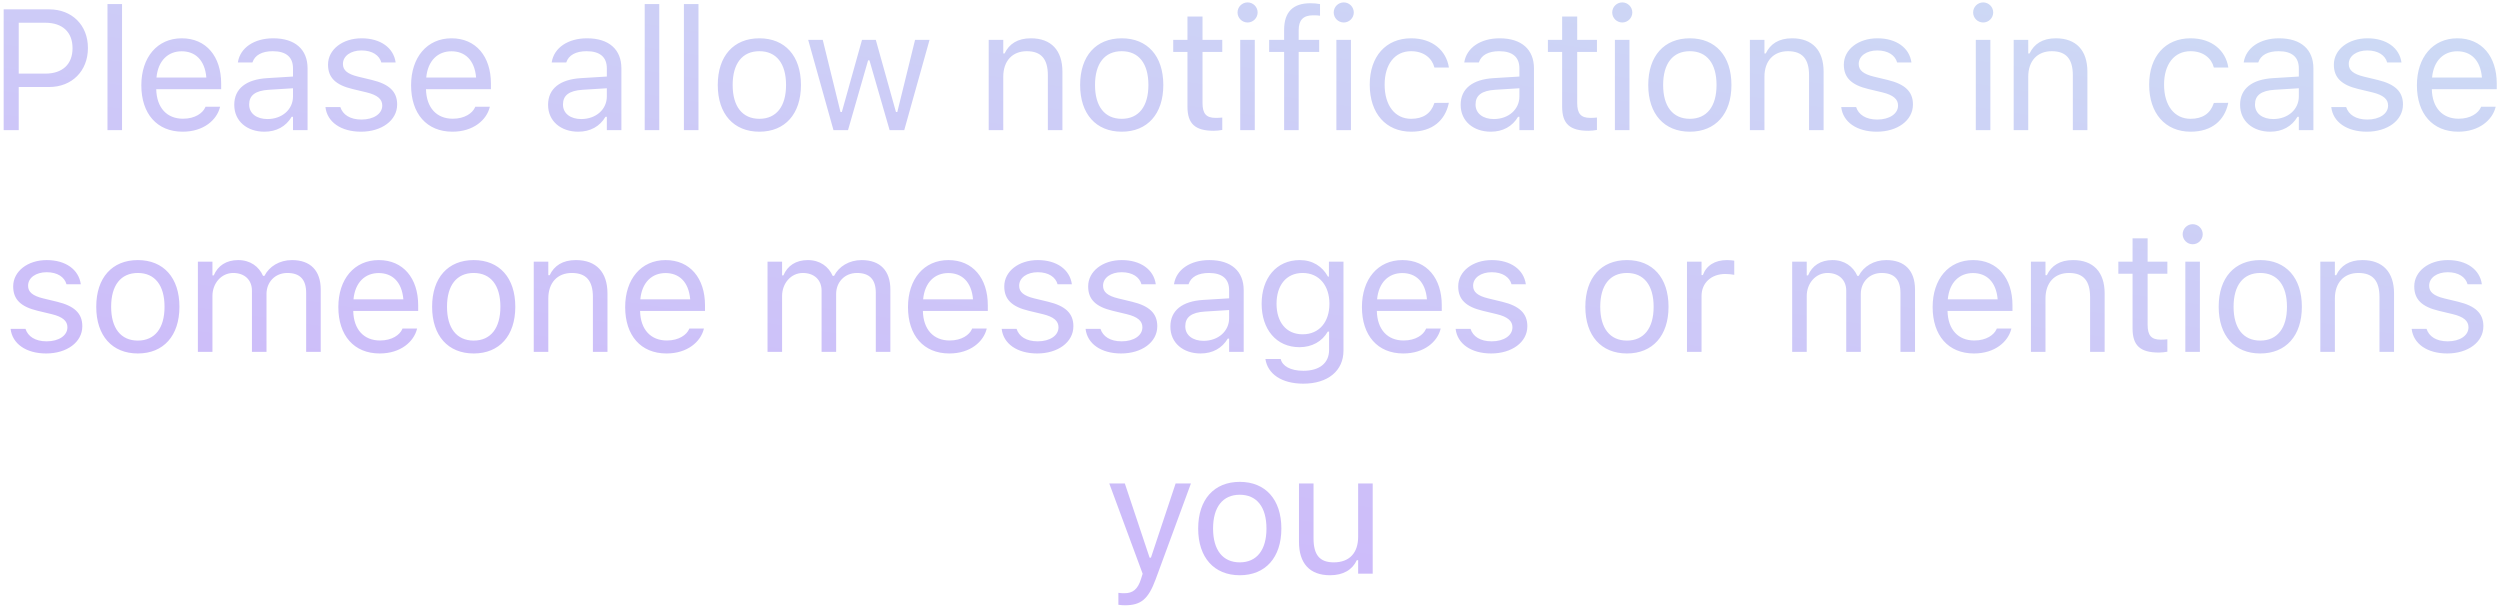 <svg width="248" height="61" viewBox="0 0 248 61" fill="none" xmlns="http://www.w3.org/2000/svg">
<path d="M0.364 12.906H1.858V8.631H4.879C7.129 8.631 8.722 7.046 8.722 4.771V4.755C8.722 2.48 7.129 0.928 4.879 0.928H0.364V12.906ZM4.497 2.256C6.207 2.256 7.195 3.194 7.195 4.771V4.788C7.195 6.365 6.207 7.303 4.497 7.303H1.858V2.256H4.497ZM10.662 12.906H12.106V0.405H10.662V12.906ZM18.121 13.064C20.229 13.064 21.507 11.869 21.815 10.657L21.831 10.59H20.387L20.354 10.665C20.113 11.205 19.366 11.777 18.154 11.777C16.56 11.777 15.539 10.698 15.498 8.847H21.939V8.283C21.939 5.61 20.462 3.8 18.029 3.8C15.597 3.8 14.02 5.693 14.02 8.457V8.465C14.02 11.271 15.564 13.064 18.121 13.064ZM18.021 5.087C19.341 5.087 20.32 5.925 20.47 7.693H15.523C15.68 5.992 16.693 5.087 18.021 5.087ZM26.227 13.064C27.431 13.064 28.369 12.541 28.933 11.586H29.066V12.906H30.511V6.78C30.511 4.921 29.29 3.8 27.107 3.8C25.198 3.8 23.837 4.747 23.604 6.149L23.596 6.199H25.04L25.049 6.174C25.281 5.477 25.987 5.079 27.057 5.079C28.394 5.079 29.066 5.676 29.066 6.78V7.594L26.501 7.751C24.418 7.876 23.239 8.797 23.239 10.391V10.408C23.239 12.035 24.526 13.064 26.227 13.064ZM24.717 10.374V10.358C24.717 9.47 25.314 8.988 26.675 8.905L29.066 8.756V9.569C29.066 10.848 27.995 11.81 26.526 11.81C25.488 11.81 24.717 11.279 24.717 10.374ZM35.811 13.064C37.845 13.064 39.397 11.96 39.397 10.366V10.35C39.397 9.071 38.584 8.341 36.899 7.934L35.521 7.602C34.467 7.345 34.019 6.963 34.019 6.357V6.34C34.019 5.552 34.799 5.004 35.861 5.004C36.94 5.004 37.638 5.494 37.828 6.199H39.248C39.049 4.738 37.745 3.8 35.87 3.8C33.969 3.8 32.541 4.921 32.541 6.407V6.415C32.541 7.702 33.296 8.432 34.973 8.831L36.359 9.163C37.463 9.428 37.92 9.852 37.92 10.457V10.474C37.92 11.288 37.065 11.86 35.861 11.86C34.716 11.86 34.002 11.371 33.761 10.623H32.284C32.45 12.101 33.819 13.064 35.811 13.064ZM44.881 13.064C46.989 13.064 48.268 11.869 48.575 10.657L48.591 10.59H47.147L47.114 10.665C46.873 11.205 46.126 11.777 44.914 11.777C43.32 11.777 42.299 10.698 42.258 8.847H48.699V8.283C48.699 5.61 47.222 3.8 44.79 3.8C42.358 3.8 40.78 5.693 40.78 8.457V8.465C40.78 11.271 42.324 13.064 44.881 13.064ZM44.781 5.087C46.101 5.087 47.081 5.925 47.23 7.693H42.283C42.441 5.992 43.453 5.087 44.781 5.087ZM57.359 13.064C58.562 13.064 59.5 12.541 60.065 11.586H60.198V12.906H61.642V6.78C61.642 4.921 60.422 3.8 58.239 3.8C56.33 3.8 54.968 4.747 54.736 6.149L54.727 6.199H56.172L56.18 6.174C56.413 5.477 57.118 5.079 58.189 5.079C59.525 5.079 60.198 5.676 60.198 6.78V7.594L57.633 7.751C55.549 7.876 54.37 8.797 54.37 10.391V10.408C54.37 12.035 55.657 13.064 57.359 13.064ZM55.848 10.374V10.358C55.848 9.47 56.446 8.988 57.807 8.905L60.198 8.756V9.569C60.198 10.848 59.127 11.81 57.658 11.81C56.62 11.81 55.848 11.279 55.848 10.374ZM63.955 12.906H65.399V0.405H63.955V12.906ZM67.844 12.906H69.289V0.405H67.844V12.906ZM75.329 13.064C77.877 13.064 79.454 11.304 79.454 8.44V8.424C79.454 5.552 77.877 3.8 75.329 3.8C72.78 3.8 71.203 5.552 71.203 8.424V8.44C71.203 11.304 72.78 13.064 75.329 13.064ZM75.329 11.786C73.635 11.786 72.68 10.549 72.68 8.44V8.424C72.68 6.307 73.635 5.079 75.329 5.079C77.022 5.079 77.976 6.307 77.976 8.424V8.44C77.976 10.549 77.022 11.786 75.329 11.786ZM82.68 12.906H84.124L86.116 5.983H86.249L88.249 12.906H89.702L92.209 3.958H90.773L89.013 11.113H88.88L86.88 3.958H85.51L83.51 11.113H83.377L81.617 3.958H80.173L82.68 12.906ZM98.079 12.906H99.524V7.61C99.524 6.042 100.429 5.079 101.856 5.079C103.284 5.079 103.948 5.851 103.948 7.461V12.906H105.392V7.112C105.392 4.987 104.272 3.8 102.263 3.8C100.943 3.8 100.105 4.356 99.657 5.303H99.524V3.958H98.079V12.906ZM111.274 13.064C113.823 13.064 115.4 11.304 115.4 8.44V8.424C115.4 5.552 113.823 3.8 111.274 3.8C108.726 3.8 107.149 5.552 107.149 8.424V8.44C107.149 11.304 108.726 13.064 111.274 13.064ZM111.274 11.786C109.581 11.786 108.626 10.549 108.626 8.44V8.424C108.626 6.307 109.581 5.079 111.274 5.079C112.968 5.079 113.922 6.307 113.922 8.424V8.44C113.922 10.549 112.968 11.786 111.274 11.786ZM120.41 12.973C120.693 12.973 120.966 12.94 121.249 12.89V11.661C120.983 11.686 120.842 11.694 120.585 11.694C119.655 11.694 119.29 11.271 119.29 10.217V5.153H121.249V3.958H119.29V1.642H117.796V3.958H116.384V5.153H117.796V10.582C117.796 12.292 118.568 12.973 120.41 12.973ZM123.761 2.231C124.308 2.231 124.757 1.783 124.757 1.235C124.757 0.688 124.308 0.239 123.761 0.239C123.213 0.239 122.764 0.688 122.764 1.235C122.764 1.783 123.213 2.231 123.761 2.231ZM123.03 12.906H124.474V3.958H123.03V12.906ZM127.385 12.906H128.829V5.153H130.863V3.958H128.829V3.003C128.829 2.024 129.244 1.518 130.273 1.518C130.531 1.518 130.771 1.526 130.946 1.559V0.405C130.647 0.347 130.332 0.322 129.983 0.322C128.281 0.322 127.385 1.177 127.385 2.962V3.958H125.899V5.153H127.385V12.906ZM133.3 2.231C133.848 2.231 134.296 1.783 134.296 1.235C134.296 0.688 133.848 0.239 133.3 0.239C132.752 0.239 132.304 0.688 132.304 1.235C132.304 1.783 132.752 2.231 133.3 2.231ZM132.569 12.906H134.014V3.958H132.569V12.906ZM139.987 13.064C142.137 13.064 143.341 11.91 143.706 10.291L143.722 10.2L142.295 10.209L142.278 10.258C141.946 11.254 141.182 11.786 139.979 11.786C138.385 11.786 137.356 10.466 137.356 8.407V8.391C137.356 6.374 138.368 5.079 139.979 5.079C141.265 5.079 142.062 5.792 142.286 6.672L142.295 6.697H143.731L143.722 6.647C143.457 5.054 142.154 3.8 139.979 3.8C137.472 3.8 135.878 5.61 135.878 8.391V8.407C135.878 11.246 137.48 13.064 139.987 13.064ZM147.886 13.064C149.09 13.064 150.028 12.541 150.592 11.586H150.725V12.906H152.169V6.78C152.169 4.921 150.949 3.8 148.766 3.8C146.857 3.8 145.496 4.747 145.263 6.149L145.255 6.199H146.699L146.708 6.174C146.94 5.477 147.645 5.079 148.716 5.079C150.053 5.079 150.725 5.676 150.725 6.78V7.594L148.16 7.751C146.077 7.876 144.898 8.797 144.898 10.391V10.408C144.898 12.035 146.185 13.064 147.886 13.064ZM146.375 10.374V10.358C146.375 9.47 146.973 8.988 148.334 8.905L150.725 8.756V9.569C150.725 10.848 149.654 11.81 148.185 11.81C147.147 11.81 146.375 11.279 146.375 10.374ZM157.578 12.973C157.86 12.973 158.134 12.94 158.417 12.89V11.661C158.151 11.686 158.01 11.694 157.753 11.694C156.823 11.694 156.458 11.271 156.458 10.217V5.153H158.417V3.958H156.458V1.642H154.964V3.958H153.552V5.153H154.964V10.582C154.964 12.292 155.735 12.973 157.578 12.973ZM160.929 2.231C161.476 2.231 161.925 1.783 161.925 1.235C161.925 0.688 161.476 0.239 160.929 0.239C160.381 0.239 159.932 0.688 159.932 1.235C159.932 1.783 160.381 2.231 160.929 2.231ZM160.198 12.906H161.642V3.958H160.198V12.906ZM167.632 13.064C170.181 13.064 171.758 11.304 171.758 8.44V8.424C171.758 5.552 170.181 3.8 167.632 3.8C165.084 3.8 163.507 5.552 163.507 8.424V8.44C163.507 11.304 165.084 13.064 167.632 13.064ZM167.632 11.786C165.939 11.786 164.984 10.549 164.984 8.44V8.424C164.984 6.307 165.939 5.079 167.632 5.079C169.326 5.079 170.28 6.307 170.28 8.424V8.44C170.28 10.549 169.326 11.786 167.632 11.786ZM173.589 12.906H175.033V7.61C175.033 6.042 175.938 5.079 177.366 5.079C178.794 5.079 179.458 5.851 179.458 7.461V12.906H180.902V7.112C180.902 4.987 179.781 3.8 177.773 3.8C176.453 3.8 175.614 4.356 175.166 5.303H175.033V3.958H173.589V12.906ZM186.178 13.064C188.212 13.064 189.764 11.96 189.764 10.366V10.35C189.764 9.071 188.95 8.341 187.265 7.934L185.887 7.602C184.833 7.345 184.385 6.963 184.385 6.357V6.34C184.385 5.552 185.165 5.004 186.228 5.004C187.307 5.004 188.004 5.494 188.195 6.199H189.615C189.415 4.738 188.112 3.8 186.236 3.8C184.335 3.8 182.908 4.921 182.908 6.407V6.415C182.908 7.702 183.663 8.432 185.34 8.831L186.726 9.163C187.83 9.428 188.286 9.852 188.286 10.457V10.474C188.286 11.288 187.431 11.86 186.228 11.86C185.082 11.86 184.368 11.371 184.128 10.623H182.65C182.816 12.101 184.186 13.064 186.178 13.064ZM196.73 2.231C197.278 2.231 197.726 1.783 197.726 1.235C197.726 0.688 197.278 0.239 196.73 0.239C196.182 0.239 195.734 0.688 195.734 1.235C195.734 1.783 196.182 2.231 196.73 2.231ZM196 12.906H197.444V3.958H196V12.906ZM199.757 12.906H201.201V7.61C201.201 6.042 202.106 5.079 203.533 5.079C204.961 5.079 205.625 5.851 205.625 7.461V12.906H207.07V7.112C207.07 4.987 205.949 3.8 203.94 3.8C202.62 3.8 201.782 4.356 201.334 5.303H201.201V3.958H199.757V12.906ZM217.306 13.064C219.456 13.064 220.66 11.91 221.025 10.291L221.042 10.2L219.614 10.209L219.597 10.258C219.265 11.254 218.502 11.786 217.298 11.786C215.704 11.786 214.675 10.466 214.675 8.407V8.391C214.675 6.374 215.688 5.079 217.298 5.079C218.585 5.079 219.381 5.792 219.606 6.672L219.614 6.697H221.05L221.042 6.647C220.776 5.054 219.473 3.8 217.298 3.8C214.791 3.8 213.197 5.61 213.197 8.391V8.407C213.197 11.246 214.799 13.064 217.306 13.064ZM225.205 13.064C226.409 13.064 227.347 12.541 227.911 11.586H228.044V12.906H229.489V6.78C229.489 4.921 228.268 3.8 226.085 3.8C224.176 3.8 222.815 4.747 222.582 6.149L222.574 6.199H224.018L224.027 6.174C224.259 5.477 224.965 5.079 226.035 5.079C227.372 5.079 228.044 5.676 228.044 6.78V7.594L225.479 7.751C223.396 7.876 222.217 8.797 222.217 10.391V10.408C222.217 12.035 223.504 13.064 225.205 13.064ZM223.695 10.374V10.358C223.695 9.47 224.292 8.988 225.654 8.905L228.044 8.756V9.569C228.044 10.848 226.973 11.81 225.504 11.81C224.467 11.81 223.695 11.279 223.695 10.374ZM234.789 13.064C236.823 13.064 238.375 11.96 238.375 10.366V10.35C238.375 9.071 237.562 8.341 235.877 7.934L234.499 7.602C233.445 7.345 232.996 6.963 232.996 6.357V6.34C232.996 5.552 233.777 5.004 234.839 5.004C235.918 5.004 236.616 5.494 236.807 6.199H238.226C238.027 4.738 236.724 3.8 234.848 3.8C232.947 3.8 231.519 4.921 231.519 6.407V6.415C231.519 7.702 232.274 8.432 233.951 8.831L235.337 9.163C236.441 9.428 236.898 9.852 236.898 10.457V10.474C236.898 11.288 236.043 11.86 234.839 11.86C233.694 11.86 232.98 11.371 232.739 10.623H231.262C231.428 12.101 232.797 13.064 234.789 13.064ZM243.859 13.064C245.967 13.064 247.246 11.869 247.553 10.657L247.569 10.59H246.125L246.092 10.665C245.851 11.205 245.104 11.777 243.892 11.777C242.298 11.777 241.277 10.698 241.236 8.847H247.677V8.283C247.677 5.61 246.2 3.8 243.768 3.8C241.336 3.8 239.758 5.693 239.758 8.457V8.465C239.758 11.271 241.302 13.064 243.859 13.064ZM243.759 5.087C245.079 5.087 246.059 5.925 246.208 7.693H241.261C241.419 5.992 242.431 5.087 243.759 5.087ZM4.579 35.064C6.613 35.064 8.165 33.96 8.165 32.366V32.35C8.165 31.071 7.351 30.341 5.666 29.934L4.288 29.602C3.234 29.345 2.786 28.963 2.786 28.357V28.34C2.786 27.552 3.566 27.004 4.629 27.004C5.708 27.004 6.405 27.494 6.596 28.199H8.015C7.816 26.738 6.513 25.8 4.637 25.8C2.736 25.8 1.308 26.921 1.308 28.407V28.415C1.308 29.702 2.064 30.432 3.74 30.831L5.127 31.163C6.231 31.428 6.687 31.852 6.687 32.458V32.474C6.687 33.288 5.832 33.86 4.629 33.86C3.483 33.86 2.769 33.371 2.529 32.623H1.051C1.217 34.101 2.587 35.064 4.579 35.064ZM13.673 35.064C16.222 35.064 17.799 33.304 17.799 30.44V30.424C17.799 27.552 16.222 25.8 13.673 25.8C11.125 25.8 9.548 27.552 9.548 30.424V30.44C9.548 33.304 11.125 35.064 13.673 35.064ZM13.673 33.786C11.98 33.786 11.025 32.549 11.025 30.44V30.424C11.025 28.307 11.98 27.079 13.673 27.079C15.367 27.079 16.321 28.307 16.321 30.424V30.44C16.321 32.549 15.367 33.786 13.673 33.786ZM19.63 34.906H21.074V29.361C21.074 28.1 21.962 27.079 23.133 27.079C24.262 27.079 24.992 27.768 24.992 28.83V34.906H26.437V29.154C26.437 28.017 27.258 27.079 28.503 27.079C29.765 27.079 30.371 27.734 30.371 29.054V34.906H31.816V28.722C31.816 26.846 30.794 25.8 28.968 25.8C27.732 25.8 26.71 26.423 26.229 27.369H26.096C25.681 26.439 24.834 25.8 23.623 25.8C22.452 25.8 21.605 26.356 21.207 27.319H21.074V25.958H19.63V34.906ZM37.664 35.064C39.773 35.064 41.051 33.869 41.358 32.657L41.375 32.59H39.93L39.897 32.665C39.657 33.205 38.909 33.777 37.697 33.777C36.104 33.777 35.083 32.698 35.041 30.847H41.483V30.283C41.483 27.61 40.005 25.8 37.573 25.8C35.141 25.8 33.564 27.693 33.564 30.457V30.465C33.564 33.271 35.108 35.064 37.664 35.064ZM37.565 27.087C38.885 27.087 39.864 27.925 40.013 29.693H35.066C35.224 27.992 36.237 27.087 37.565 27.087ZM46.991 35.064C49.539 35.064 51.117 33.304 51.117 30.44V30.424C51.117 27.552 49.539 25.8 46.991 25.8C44.443 25.8 42.866 27.552 42.866 30.424V30.44C42.866 33.304 44.443 35.064 46.991 35.064ZM46.991 33.786C45.298 33.786 44.343 32.549 44.343 30.44V30.424C44.343 28.307 45.298 27.079 46.991 27.079C48.684 27.079 49.639 28.307 49.639 30.424V30.44C49.639 32.549 48.684 33.786 46.991 33.786ZM52.948 34.906H54.392V29.61C54.392 28.041 55.297 27.079 56.725 27.079C58.152 27.079 58.816 27.851 58.816 29.461V34.906H60.261V29.112C60.261 26.987 59.14 25.8 57.131 25.8C55.812 25.8 54.973 26.356 54.525 27.303H54.392V25.958H52.948V34.906ZM66.118 35.064C68.226 35.064 69.505 33.869 69.812 32.657L69.828 32.59H68.384L68.351 32.665C68.11 33.205 67.363 33.777 66.151 33.777C64.557 33.777 63.536 32.698 63.495 30.847H69.936V30.283C69.936 27.61 68.459 25.8 66.027 25.8C63.594 25.8 62.017 27.693 62.017 30.457V30.465C62.017 33.271 63.561 35.064 66.118 35.064ZM66.018 27.087C67.338 27.087 68.318 27.925 68.467 29.693H63.52C63.678 27.992 64.69 27.087 66.018 27.087ZM76.139 34.906H77.583V29.361C77.583 28.1 78.471 27.079 79.642 27.079C80.77 27.079 81.501 27.768 81.501 28.83V34.906H82.945V29.154C82.945 28.017 83.767 27.079 85.012 27.079C86.274 27.079 86.88 27.734 86.88 29.054V34.906H88.324V28.722C88.324 26.846 87.303 25.8 85.477 25.8C84.24 25.8 83.219 26.423 82.738 27.369H82.605C82.19 26.439 81.343 25.8 80.131 25.8C78.961 25.8 78.114 26.356 77.716 27.319H77.583V25.958H76.139V34.906ZM94.173 35.064C96.281 35.064 97.56 33.869 97.867 32.657L97.883 32.59H96.439L96.406 32.665C96.165 33.205 95.418 33.777 94.206 33.777C92.612 33.777 91.591 32.698 91.55 30.847H97.991V30.283C97.991 27.61 96.514 25.8 94.082 25.8C91.65 25.8 90.073 27.693 90.073 30.457V30.465C90.073 33.271 91.616 35.064 94.173 35.064ZM94.073 27.087C95.393 27.087 96.373 27.925 96.522 29.693H91.575C91.733 27.992 92.745 27.087 94.073 27.087ZM102.894 35.064C104.928 35.064 106.48 33.96 106.48 32.366V32.35C106.48 31.071 105.666 30.341 103.981 29.934L102.603 29.602C101.549 29.345 101.101 28.963 101.101 28.357V28.34C101.101 27.552 101.881 27.004 102.944 27.004C104.023 27.004 104.72 27.494 104.911 28.199H106.33C106.131 26.738 104.828 25.8 102.952 25.8C101.051 25.8 99.623 26.921 99.623 28.407V28.415C99.623 29.702 100.379 30.432 102.056 30.831L103.442 31.163C104.546 31.428 105.002 31.852 105.002 32.458V32.474C105.002 33.288 104.147 33.86 102.944 33.86C101.798 33.86 101.084 33.371 100.844 32.623H99.366C99.532 34.101 100.902 35.064 102.894 35.064ZM111.216 35.064C113.25 35.064 114.802 33.96 114.802 32.366V32.35C114.802 31.071 113.989 30.341 112.304 29.934L110.926 29.602C109.872 29.345 109.423 28.963 109.423 28.357V28.34C109.423 27.552 110.204 27.004 111.266 27.004C112.345 27.004 113.042 27.494 113.233 28.199H114.653C114.454 26.738 113.15 25.8 111.274 25.8C109.374 25.8 107.946 26.921 107.946 28.407V28.415C107.946 29.702 108.701 30.432 110.378 30.831L111.764 31.163C112.868 31.428 113.325 31.852 113.325 32.458V32.474C113.325 33.288 112.47 33.86 111.266 33.86C110.121 33.86 109.407 33.371 109.166 32.623H107.688C107.855 34.101 109.224 35.064 111.216 35.064ZM119.091 35.064C120.294 35.064 121.232 34.541 121.797 33.586H121.929V34.906H123.374V28.78C123.374 26.921 122.154 25.8 119.97 25.8C118.061 25.8 116.7 26.747 116.467 28.149L116.459 28.199H117.904L117.912 28.174C118.144 27.477 118.85 27.079 119.921 27.079C121.257 27.079 121.929 27.676 121.929 28.78V29.594L119.364 29.752C117.281 29.876 116.102 30.797 116.102 32.391V32.408C116.102 34.035 117.389 35.064 119.091 35.064ZM117.58 32.374V32.358C117.58 31.47 118.177 30.988 119.539 30.905L121.929 30.756V31.569C121.929 32.848 120.859 33.81 119.389 33.81C118.352 33.81 117.58 33.279 117.58 32.374ZM129.289 38.06C131.729 38.06 133.273 36.782 133.273 34.782V25.958H131.829V27.436H131.729C131.181 26.423 130.202 25.8 128.94 25.8C126.599 25.8 125.155 27.618 125.155 30.125V30.142C125.155 32.648 126.591 34.441 128.907 34.441C130.136 34.441 131.148 33.885 131.713 32.898H131.846V34.707C131.846 36.027 130.891 36.782 129.289 36.782C128.002 36.782 127.205 36.301 127.048 35.62L127.039 35.612H125.545L125.529 35.62C125.753 37.089 127.131 38.06 129.289 38.06ZM129.223 33.163C127.562 33.163 126.633 31.918 126.633 30.142V30.125C126.633 28.349 127.562 27.079 129.223 27.079C130.874 27.079 131.879 28.349 131.879 30.125V30.142C131.879 31.918 130.883 33.163 129.223 33.163ZM139.205 35.064C141.313 35.064 142.592 33.869 142.899 32.657L142.916 32.59H141.471L141.438 32.665C141.197 33.205 140.45 33.777 139.238 33.777C137.645 33.777 136.624 32.698 136.582 30.847H143.023V30.283C143.023 27.61 141.546 25.8 139.114 25.8C136.682 25.8 135.104 27.693 135.104 30.457V30.465C135.104 33.271 136.648 35.064 139.205 35.064ZM139.105 27.087C140.425 27.087 141.405 27.925 141.554 29.693H136.607C136.765 27.992 137.777 27.087 139.105 27.087ZM147.926 35.064C149.96 35.064 151.512 33.96 151.512 32.366V32.35C151.512 31.071 150.698 30.341 149.013 29.934L147.635 29.602C146.581 29.345 146.133 28.963 146.133 28.357V28.34C146.133 27.552 146.913 27.004 147.976 27.004C149.055 27.004 149.752 27.494 149.943 28.199H151.362C151.163 26.738 149.86 25.8 147.984 25.8C146.083 25.8 144.655 26.921 144.655 28.407V28.415C144.655 29.702 145.411 30.432 147.088 30.831L148.474 31.163C149.578 31.428 150.034 31.852 150.034 32.458V32.474C150.034 33.288 149.179 33.86 147.976 33.86C146.83 33.86 146.116 33.371 145.876 32.623H144.398C144.564 34.101 145.934 35.064 147.926 35.064ZM161.392 35.064C163.94 35.064 165.517 33.304 165.517 30.44V30.424C165.517 27.552 163.94 25.8 161.392 25.8C158.843 25.8 157.266 27.552 157.266 30.424V30.44C157.266 33.304 158.843 35.064 161.392 35.064ZM161.392 33.786C159.698 33.786 158.744 32.549 158.744 30.44V30.424C158.744 28.307 159.698 27.079 161.392 27.079C163.085 27.079 164.04 28.307 164.04 30.424V30.44C164.04 32.549 163.085 33.786 161.392 33.786ZM167.348 34.906H168.793V29.361C168.793 28.05 169.772 27.178 171.15 27.178C171.465 27.178 171.739 27.211 172.038 27.261V25.858C171.897 25.834 171.59 25.8 171.316 25.8C170.104 25.8 169.266 26.348 168.925 27.286H168.793V25.958H167.348V34.906ZM177.784 34.906H179.228V29.361C179.228 28.1 180.117 27.079 181.287 27.079C182.416 27.079 183.146 27.768 183.146 28.83V34.906H184.591V29.154C184.591 28.017 185.413 27.079 186.658 27.079C187.919 27.079 188.525 27.734 188.525 29.054V34.906H189.97V28.722C189.97 26.846 188.949 25.8 187.123 25.8C185.886 25.8 184.865 26.423 184.383 27.369H184.25C183.835 26.439 182.989 25.8 181.777 25.8C180.606 25.8 179.76 26.356 179.361 27.319H179.228V25.958H177.784V34.906ZM195.818 35.064C197.927 35.064 199.205 33.869 199.512 32.657L199.529 32.59H198.085L198.051 32.665C197.811 33.205 197.064 33.777 195.852 33.777C194.258 33.777 193.237 32.698 193.195 30.847H199.637V30.283C199.637 27.61 198.159 25.8 195.727 25.8C193.295 25.8 191.718 27.693 191.718 30.457V30.465C191.718 33.271 193.262 35.064 195.818 35.064ZM195.719 27.087C197.039 27.087 198.018 27.925 198.168 29.693H193.22C193.378 27.992 194.391 27.087 195.719 27.087ZM201.468 34.906H202.912V29.61C202.912 28.041 203.817 27.079 205.245 27.079C206.673 27.079 207.337 27.851 207.337 29.461V34.906H208.781V29.112C208.781 26.987 207.66 25.8 205.652 25.8C204.332 25.8 203.493 26.356 203.045 27.303H202.912V25.958H201.468V34.906ZM214.165 34.973C214.447 34.973 214.721 34.94 215.003 34.89V33.661C214.738 33.686 214.597 33.694 214.339 33.694C213.41 33.694 213.044 33.271 213.044 32.217V27.153H215.003V25.958H213.044V23.642H211.55V25.958H210.139V27.153H211.55V32.582C211.55 34.292 212.322 34.973 214.165 34.973ZM217.515 24.231C218.063 24.231 218.511 23.783 218.511 23.235C218.511 22.688 218.063 22.239 217.515 22.239C216.967 22.239 216.519 22.688 216.519 23.235C216.519 23.783 216.967 24.231 217.515 24.231ZM216.785 34.906H218.229V25.958H216.785V34.906ZM224.219 35.064C226.767 35.064 228.344 33.304 228.344 30.44V30.424C228.344 27.552 226.767 25.8 224.219 25.8C221.671 25.8 220.094 27.552 220.094 30.424V30.44C220.094 33.304 221.671 35.064 224.219 35.064ZM224.219 33.786C222.526 33.786 221.571 32.549 221.571 30.44V30.424C221.571 28.307 222.526 27.079 224.219 27.079C225.912 27.079 226.867 28.307 226.867 30.424V30.44C226.867 32.549 225.912 33.786 224.219 33.786ZM230.176 34.906H231.62V29.61C231.62 28.041 232.525 27.079 233.953 27.079C235.38 27.079 236.044 27.851 236.044 29.461V34.906H237.489V29.112C237.489 26.987 236.368 25.8 234.359 25.8C233.039 25.8 232.201 26.356 231.753 27.303H231.62V25.958H230.176V34.906ZM242.765 35.064C244.798 35.064 246.351 33.96 246.351 32.366V32.35C246.351 31.071 245.537 30.341 243.852 29.934L242.474 29.602C241.42 29.345 240.972 28.963 240.972 28.357V28.34C240.972 27.552 241.752 27.004 242.815 27.004C243.894 27.004 244.591 27.494 244.782 28.199H246.201C246.002 26.738 244.699 25.8 242.823 25.8C240.922 25.8 239.494 26.921 239.494 28.407V28.415C239.494 29.702 240.25 30.432 241.926 30.831L243.313 31.163C244.417 31.428 244.873 31.852 244.873 32.458V32.474C244.873 33.288 244.018 33.86 242.815 33.86C241.669 33.86 240.955 33.371 240.714 32.623H239.237C239.403 34.101 240.773 35.064 242.765 35.064ZM111.583 60.044C113.169 60.044 113.908 59.463 114.646 57.454L118.141 47.958H116.622L114.173 55.321H114.04L111.583 47.958H110.039L113.351 56.915L113.185 57.446C112.862 58.475 112.364 58.849 111.542 58.849C111.343 58.849 111.118 58.84 110.944 58.807V59.994C111.143 60.027 111.392 60.044 111.583 60.044ZM122.985 57.064C125.534 57.064 127.111 55.304 127.111 52.44V52.424C127.111 49.552 125.534 47.8 122.985 47.8C120.437 47.8 118.86 49.552 118.86 52.424V52.44C118.86 55.304 120.437 57.064 122.985 57.064ZM122.985 55.786C121.292 55.786 120.337 54.549 120.337 52.44V52.424C120.337 50.307 121.292 49.079 122.985 49.079C124.679 49.079 125.633 50.307 125.633 52.424V52.44C125.633 54.549 124.679 55.786 122.985 55.786ZM131.939 57.064C133.25 57.064 134.155 56.524 134.595 55.57H134.728V56.906H136.172V47.958H134.728V53.254C134.728 54.823 133.889 55.786 132.312 55.786C130.884 55.786 130.303 55.014 130.303 53.403V47.958H128.859V53.752C128.859 55.869 129.905 57.064 131.939 57.064Z" fill="url(#paint0_linear_3_163)"/>
<defs>
<linearGradient id="paint0_linear_3_163" x1="118.945" y1="-23.037" x2="106.984" y2="56.42" gradientUnits="userSpaceOnUse">
<stop stop-color="#CDDDF4"/>
<stop offset="1" stop-color="#CDBAFA"/>
</linearGradient>
</defs>
</svg>
